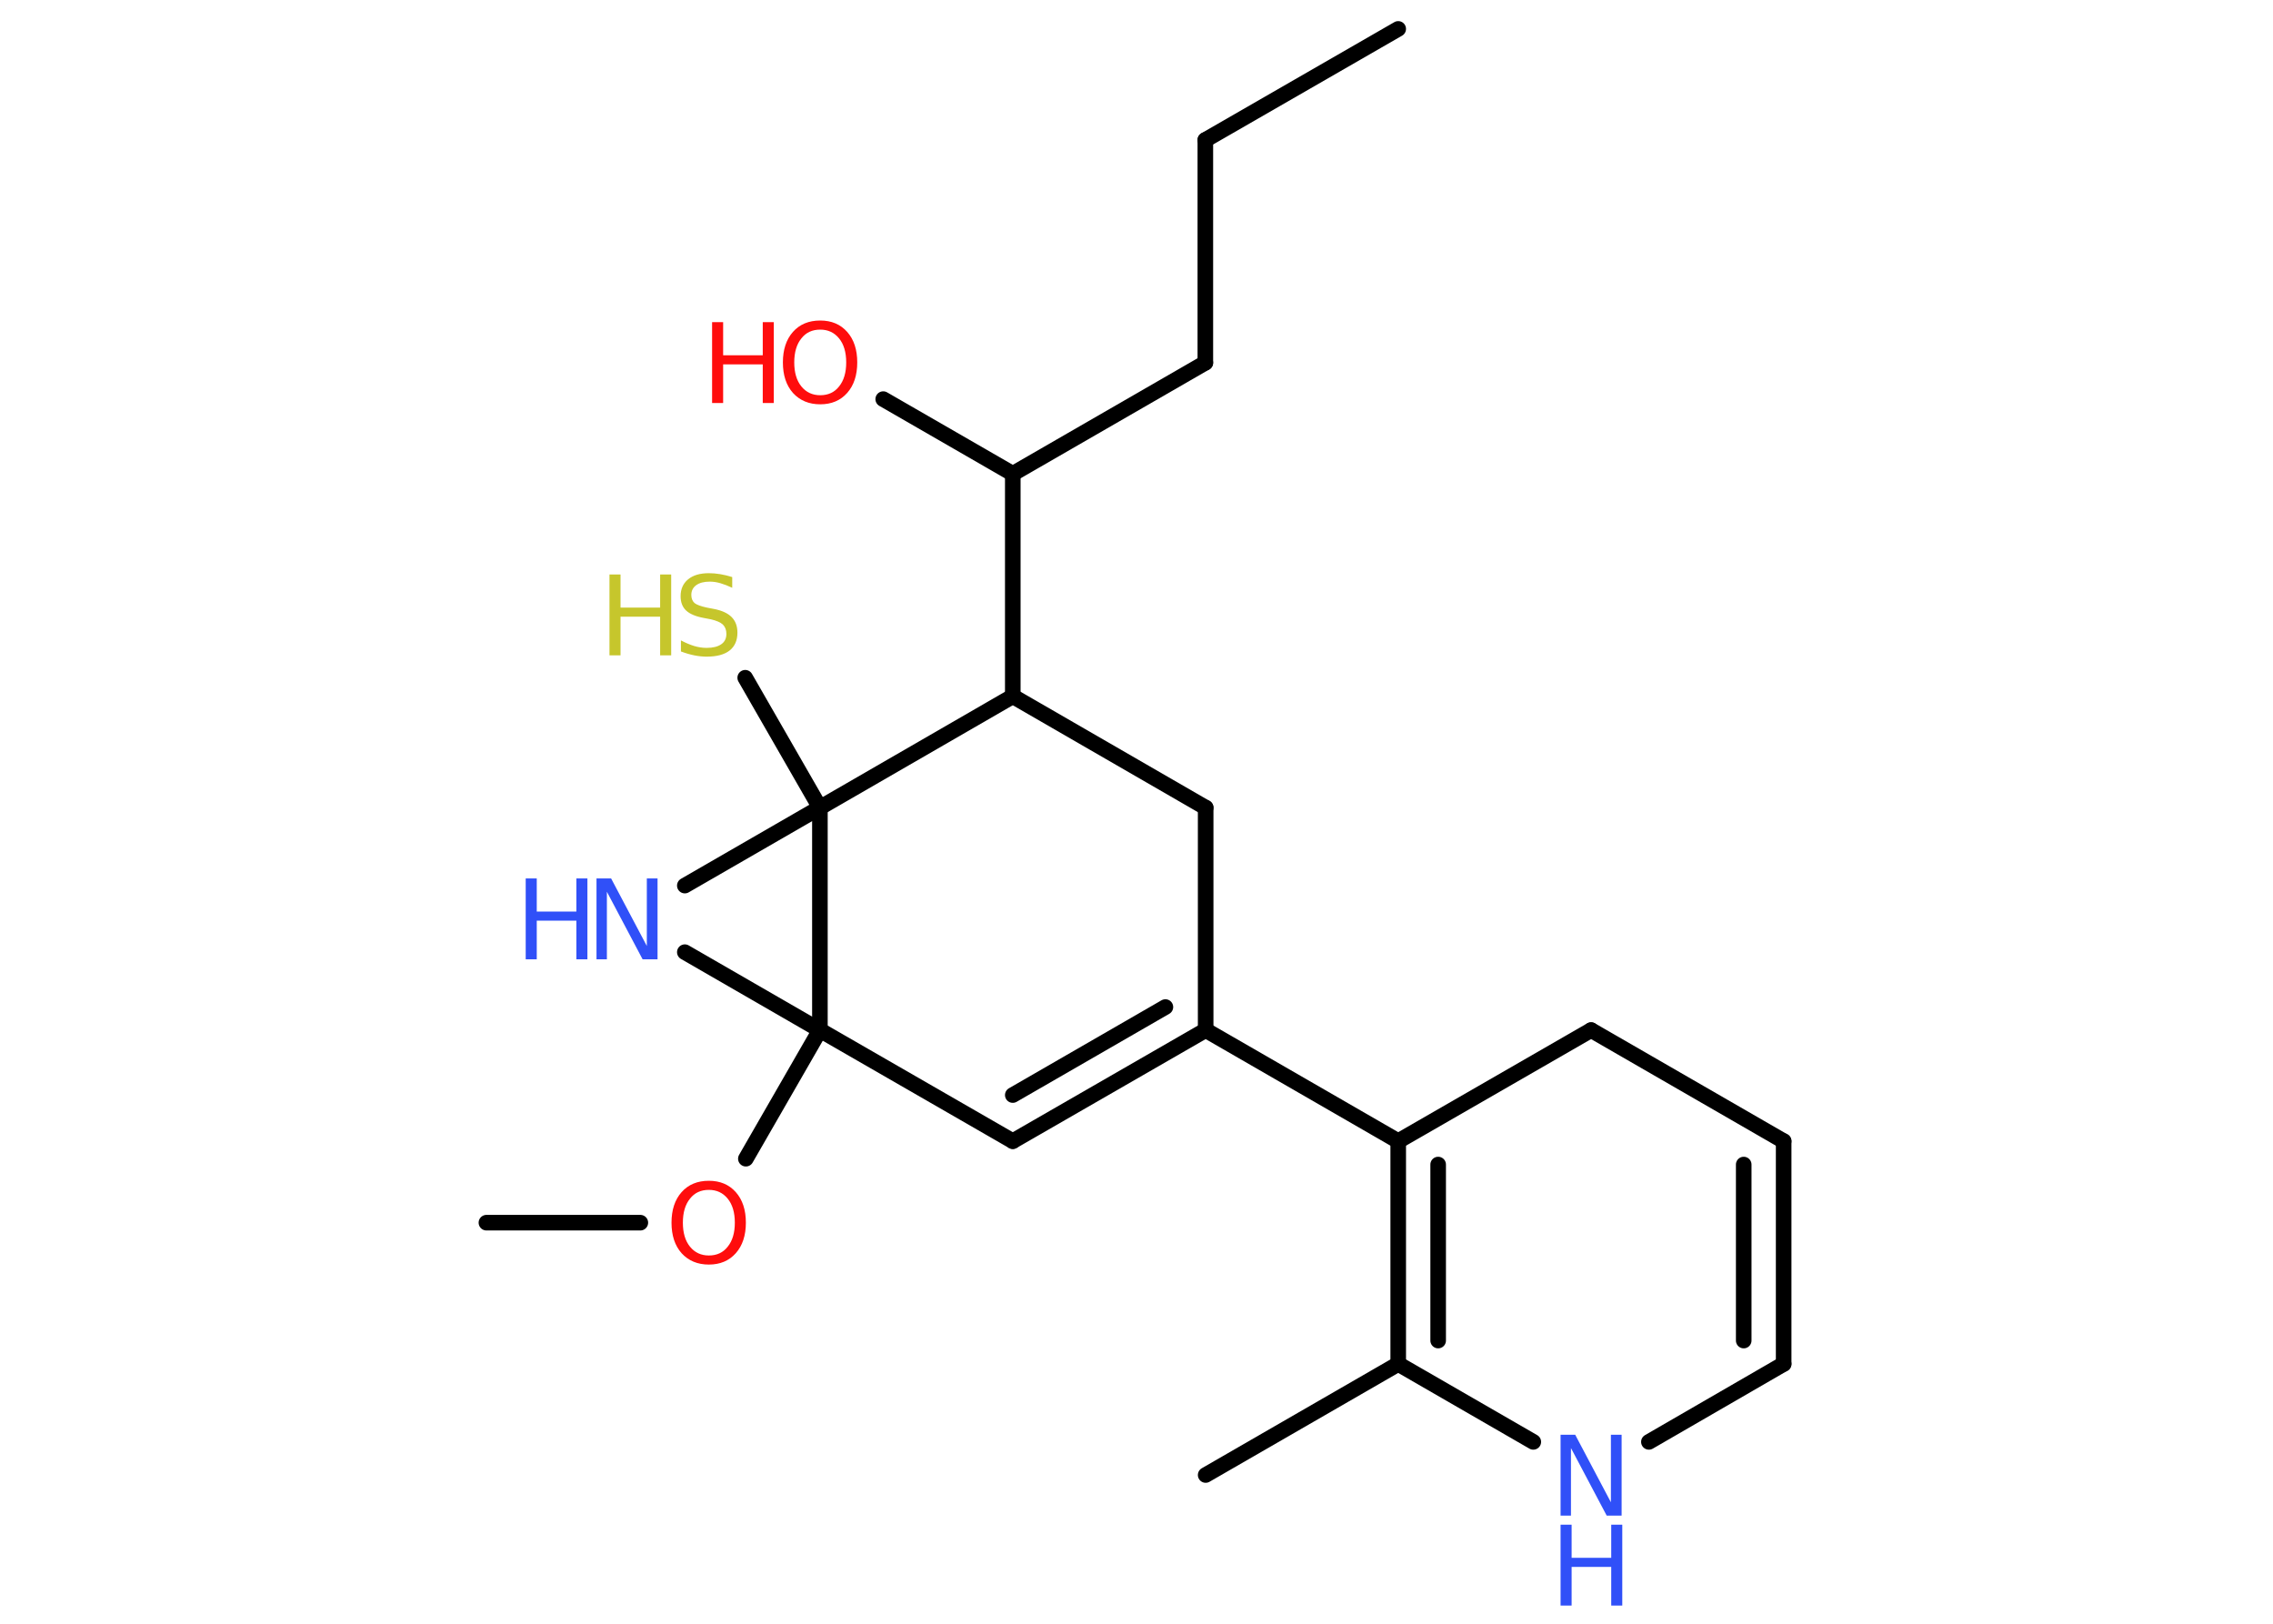 <?xml version='1.0' encoding='UTF-8'?>
<!DOCTYPE svg PUBLIC "-//W3C//DTD SVG 1.1//EN" "http://www.w3.org/Graphics/SVG/1.1/DTD/svg11.dtd">
<svg version='1.2' xmlns='http://www.w3.org/2000/svg' xmlns:xlink='http://www.w3.org/1999/xlink' width='70.0mm' height='50.0mm' viewBox='0 0 70.0 50.0'>
  <desc>Generated by the Chemistry Development Kit (http://github.com/cdk)</desc>
  <g stroke-linecap='round' stroke-linejoin='round' stroke='#000000' stroke-width='.48' fill='#3050F8'>
    <rect x='.0' y='.0' width='70.0' height='50.0' fill='#FFFFFF' stroke='none'/>
    <g id='mol1' class='mol'>
      <line id='mol1bnd1' class='bond' x1='43.06' y1='.89' x2='37.12' y2='4.31'/>
      <line id='mol1bnd2' class='bond' x1='37.12' y1='4.31' x2='37.12' y2='11.17'/>
      <line id='mol1bnd3' class='bond' x1='37.12' y1='11.17' x2='31.19' y2='14.59'/>
      <line id='mol1bnd4' class='bond' x1='31.19' y1='14.59' x2='27.2' y2='12.29'/>
      <line id='mol1bnd5' class='bond' x1='31.19' y1='14.59' x2='31.19' y2='21.44'/>
      <line id='mol1bnd6' class='bond' x1='31.19' y1='21.44' x2='37.13' y2='24.87'/>
      <line id='mol1bnd7' class='bond' x1='37.13' y1='24.87' x2='37.13' y2='31.72'/>
      <line id='mol1bnd8' class='bond' x1='37.13' y1='31.72' x2='43.06' y2='35.14'/>
      <g id='mol1bnd9' class='bond'>
        <line x1='43.06' y1='35.14' x2='43.06' y2='42.0'/>
        <line x1='44.29' y1='35.86' x2='44.29' y2='41.28'/>
      </g>
      <line id='mol1bnd10' class='bond' x1='43.06' y1='42.0' x2='37.13' y2='45.42'/>
      <line id='mol1bnd11' class='bond' x1='43.06' y1='42.0' x2='47.22' y2='44.4'/>
      <line id='mol1bnd12' class='bond' x1='50.78' y1='44.4' x2='54.93' y2='42.0'/>
      <g id='mol1bnd13' class='bond'>
        <line x1='54.93' y1='42.0' x2='54.93' y2='35.14'/>
        <line x1='53.7' y1='41.28' x2='53.7' y2='35.86'/>
      </g>
      <line id='mol1bnd14' class='bond' x1='54.93' y1='35.14' x2='49.0' y2='31.72'/>
      <line id='mol1bnd15' class='bond' x1='43.06' y1='35.14' x2='49.0' y2='31.72'/>
      <g id='mol1bnd16' class='bond'>
        <line x1='31.19' y1='35.14' x2='37.13' y2='31.72'/>
        <line x1='31.19' y1='33.72' x2='35.89' y2='31.01'/>
      </g>
      <line id='mol1bnd17' class='bond' x1='31.19' y1='35.14' x2='25.25' y2='31.72'/>
      <line id='mol1bnd18' class='bond' x1='25.25' y1='31.72' x2='22.97' y2='35.68'/>
      <line id='mol1bnd19' class='bond' x1='19.72' y1='37.65' x2='14.98' y2='37.65'/>
      <line id='mol1bnd20' class='bond' x1='25.25' y1='31.72' x2='21.09' y2='29.32'/>
      <line id='mol1bnd21' class='bond' x1='21.09' y1='27.27' x2='25.25' y2='24.87'/>
      <line id='mol1bnd22' class='bond' x1='31.19' y1='21.44' x2='25.25' y2='24.87'/>
      <line id='mol1bnd23' class='bond' x1='25.25' y1='31.72' x2='25.25' y2='24.87'/>
      <line id='mol1bnd24' class='bond' x1='25.25' y1='24.87' x2='22.95' y2='20.87'/>
      <g id='mol1atm5' class='atom'>
        <path d='M25.26 10.15q-.37 .0 -.58 .27q-.22 .27 -.22 .74q.0 .47 .22 .74q.22 .27 .58 .27q.37 .0 .58 -.27q.22 -.27 .22 -.74q.0 -.47 -.22 -.74q-.22 -.27 -.58 -.27zM25.26 9.87q.52 .0 .83 .35q.31 .35 .31 .94q.0 .59 -.31 .94q-.31 .35 -.83 .35q-.52 .0 -.84 -.35q-.31 -.35 -.31 -.94q.0 -.59 .31 -.94q.31 -.35 .84 -.35z' stroke='none' fill='#FF0D0D'/>
        <path d='M21.93 9.92h.34v1.02h1.22v-1.02h.34v2.49h-.34v-1.19h-1.22v1.19h-.34v-2.49z' stroke='none' fill='#FF0D0D'/>
      </g>
      <g id='mol1atm12' class='atom'>
        <path d='M48.06 44.18h.45l1.1 2.08v-2.08h.33v2.49h-.46l-1.1 -2.08v2.08h-.32v-2.49z' stroke='none'/>
        <path d='M48.06 46.95h.34v1.02h1.22v-1.02h.34v2.49h-.34v-1.19h-1.22v1.19h-.34v-2.49z' stroke='none'/>
      </g>
      <path id='mol1atm18' class='atom' d='M21.83 36.64q-.37 .0 -.58 .27q-.22 .27 -.22 .74q.0 .47 .22 .74q.22 .27 .58 .27q.37 .0 .58 -.27q.22 -.27 .22 -.74q.0 -.47 -.22 -.74q-.22 -.27 -.58 -.27zM21.83 36.36q.52 .0 .83 .35q.31 .35 .31 .94q.0 .59 -.31 .94q-.31 .35 -.83 .35q-.52 .0 -.84 -.35q-.31 -.35 -.31 -.94q.0 -.59 .31 -.94q.31 -.35 .84 -.35z' stroke='none' fill='#FF0D0D'/>
      <g id='mol1atm20' class='atom'>
        <path d='M18.37 27.05h.45l1.1 2.08v-2.08h.33v2.49h-.46l-1.1 -2.08v2.08h-.32v-2.49z' stroke='none'/>
        <path d='M16.19 27.05h.34v1.02h1.22v-1.02h.34v2.49h-.34v-1.19h-1.22v1.19h-.34v-2.49z' stroke='none'/>
      </g>
      <g id='mol1atm22' class='atom'>
        <path d='M22.55 17.77v.33q-.19 -.09 -.36 -.14q-.17 -.05 -.33 -.05q-.27 .0 -.42 .11q-.15 .11 -.15 .3q.0 .16 .1 .25q.1 .08 .38 .14l.21 .04q.37 .07 .55 .25q.18 .18 .18 .48q.0 .36 -.24 .55q-.24 .19 -.71 .19q-.18 .0 -.38 -.04q-.2 -.04 -.41 -.12v-.34q.21 .11 .4 .17q.2 .06 .39 .06q.29 .0 .45 -.11q.16 -.11 .16 -.32q.0 -.18 -.11 -.29q-.11 -.1 -.37 -.16l-.21 -.04q-.38 -.07 -.55 -.23q-.17 -.16 -.17 -.44q.0 -.33 .23 -.52q.23 -.19 .64 -.19q.17 .0 .35 .03q.18 .03 .37 .09z' stroke='none' fill='#C6C62C'/>
        <path d='M18.77 17.69h.34v1.02h1.22v-1.02h.34v2.49h-.34v-1.19h-1.22v1.19h-.34v-2.49z' stroke='none' fill='#C6C62C'/>
      </g>
    </g>
  </g>
</svg>
